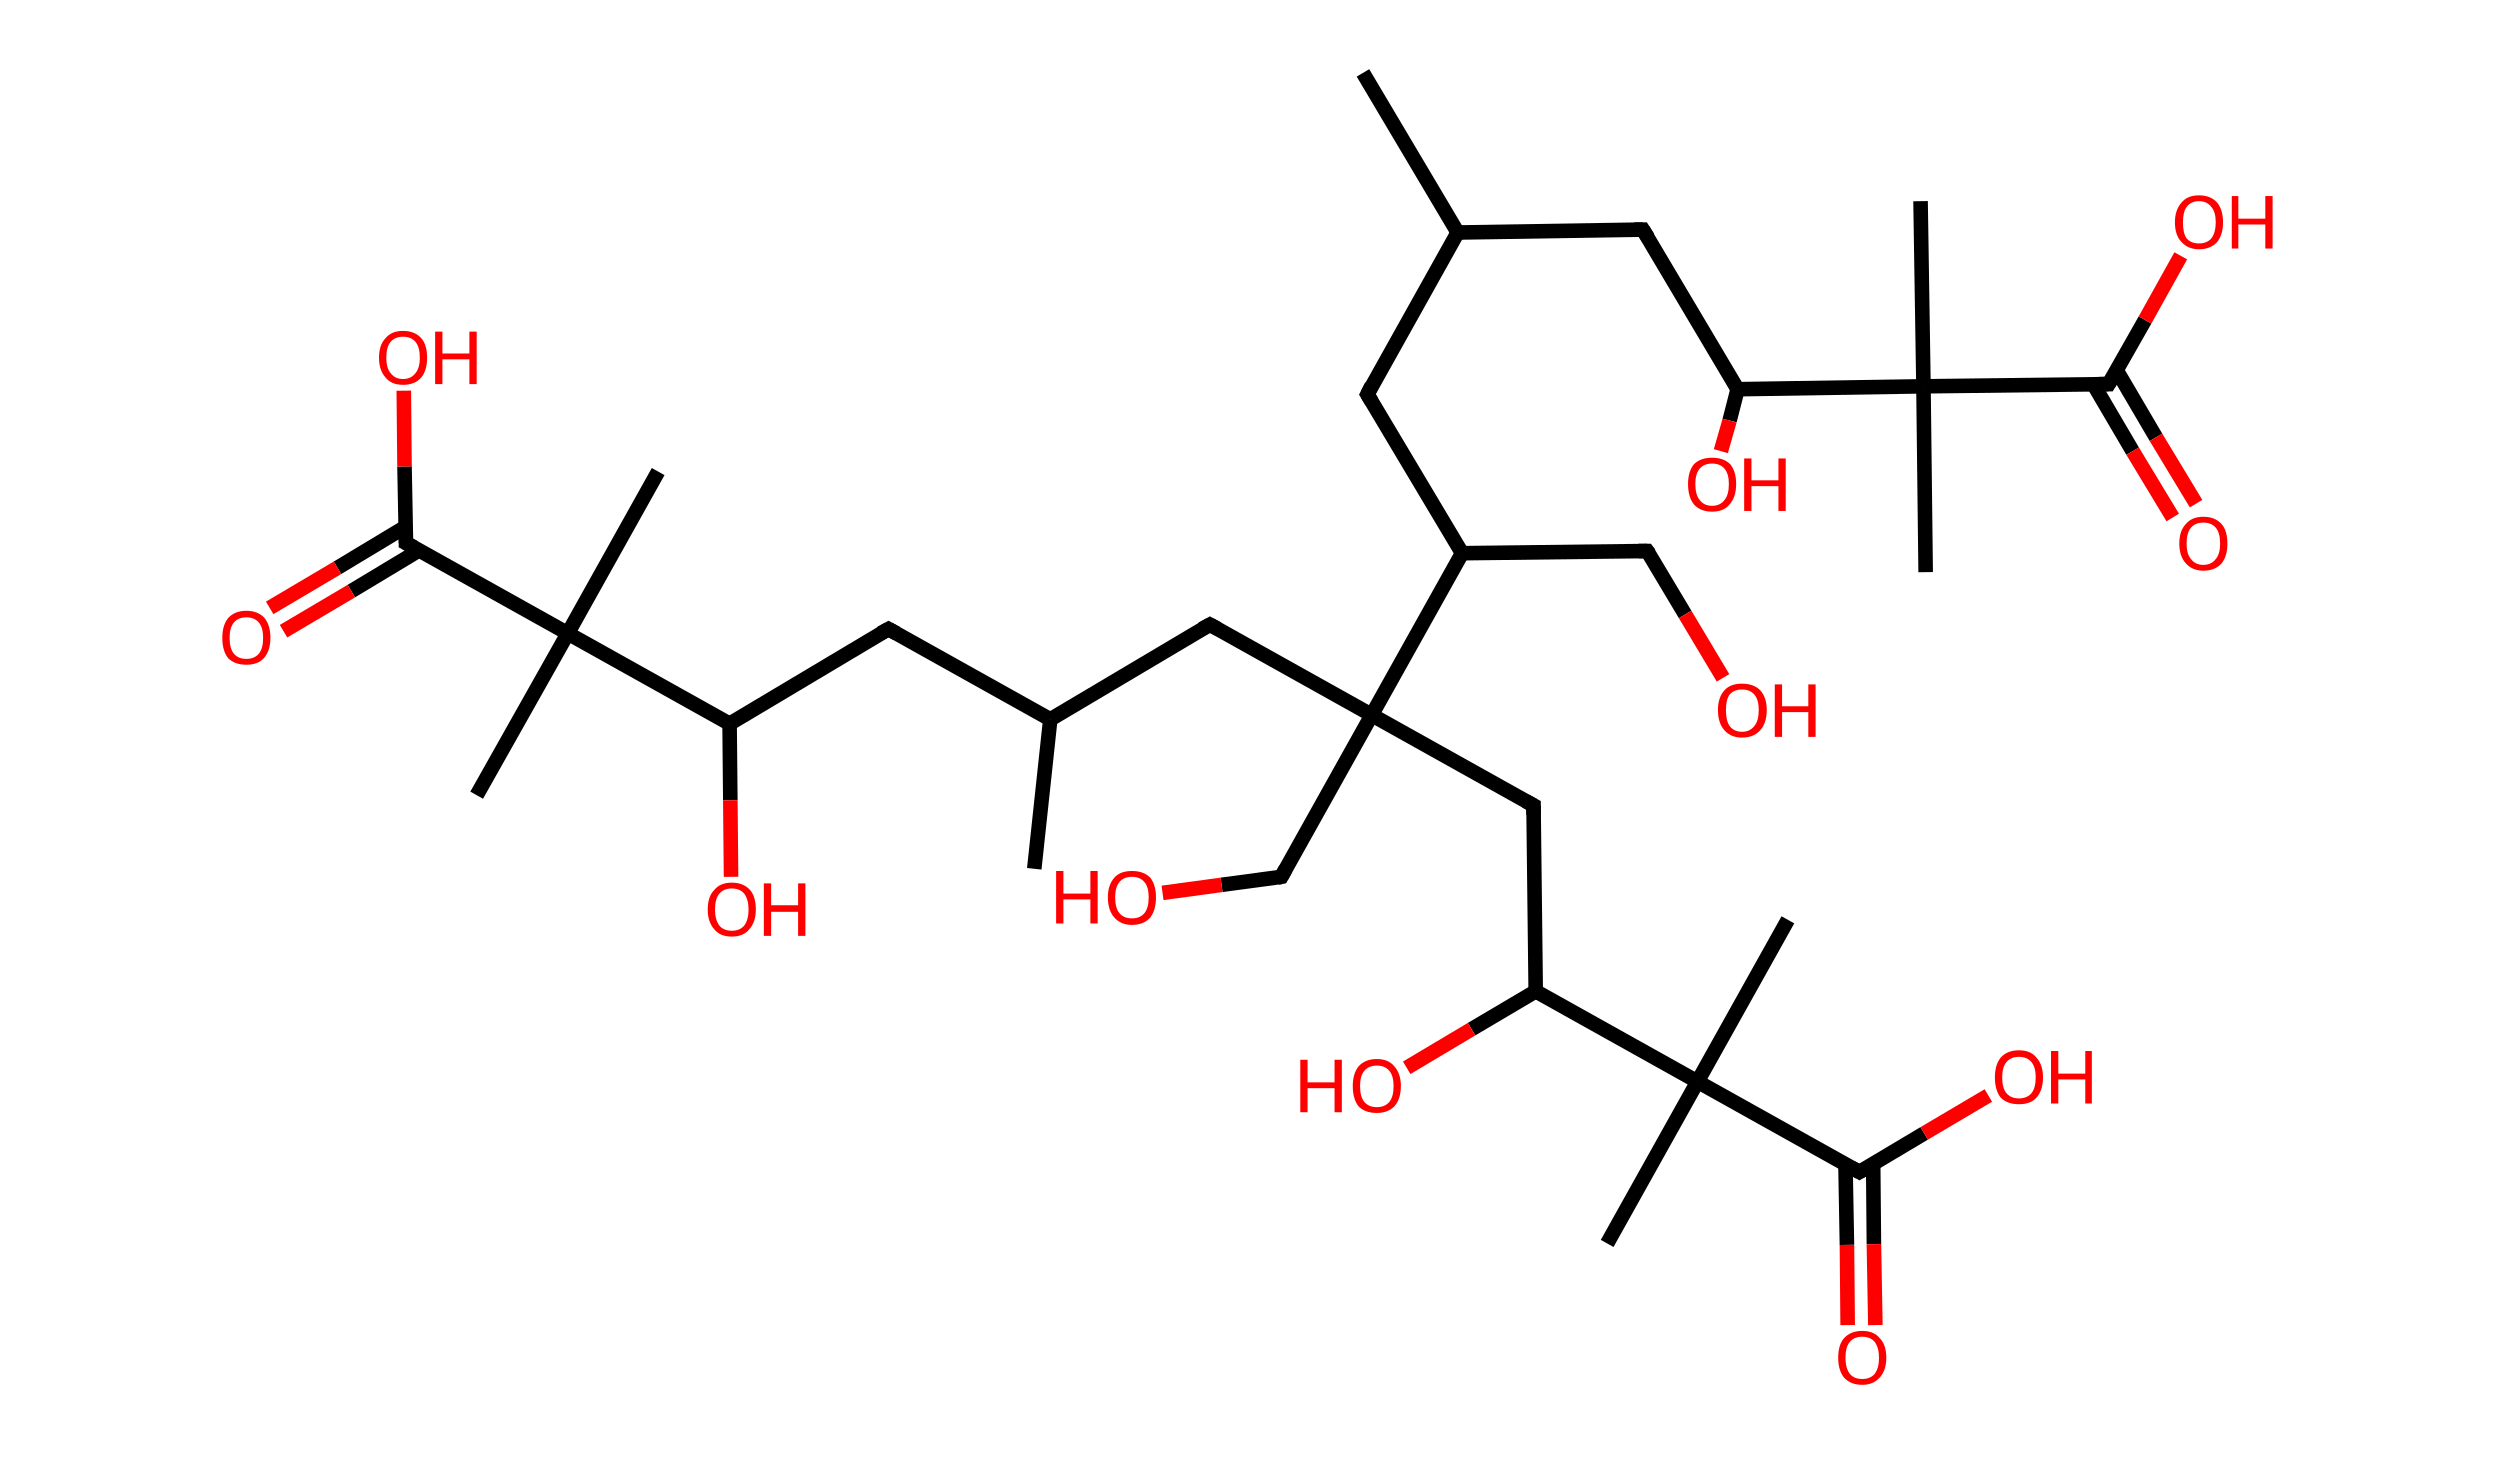 <?xml version='1.0' encoding='ASCII' standalone='yes'?>
<svg xmlns="http://www.w3.org/2000/svg" xmlns:rdkit="http://www.rdkit.org/xml" xmlns:xlink="http://www.w3.org/1999/xlink" version="1.1" baseProfile="full" xml:space="preserve" width="343px" height="200px" viewBox="0 0 343 200">
<!-- END OF HEADER -->
<rect style="opacity:1.0;fill:#FFFFFF;stroke:none" width="343.0" height="200.0" x="0.0" y="0.0"> </rect>
<path class="bond-0 atom-0 atom-1" d="M 187.0,10.0 L 200.0,31.9" style="fill:none;fill-rule:evenodd;stroke:#000000;stroke-width:2.0px;stroke-linecap:butt;stroke-linejoin:miter;stroke-opacity:1"/>
<path class="bond-1 atom-1 atom-2" d="M 200.0,31.9 L 187.6,54.1" style="fill:none;fill-rule:evenodd;stroke:#000000;stroke-width:2.0px;stroke-linecap:butt;stroke-linejoin:miter;stroke-opacity:1"/>
<path class="bond-2 atom-2 atom-3" d="M 187.6,54.1 L 200.6,75.9" style="fill:none;fill-rule:evenodd;stroke:#000000;stroke-width:2.0px;stroke-linecap:butt;stroke-linejoin:miter;stroke-opacity:1"/>
<path class="bond-3 atom-3 atom-4" d="M 200.6,75.9 L 226.0,75.6" style="fill:none;fill-rule:evenodd;stroke:#000000;stroke-width:2.0px;stroke-linecap:butt;stroke-linejoin:miter;stroke-opacity:1"/>
<path class="bond-4 atom-4 atom-5" d="M 226.0,75.6 L 231.2,84.3" style="fill:none;fill-rule:evenodd;stroke:#000000;stroke-width:2.0px;stroke-linecap:butt;stroke-linejoin:miter;stroke-opacity:1"/>
<path class="bond-4 atom-4 atom-5" d="M 231.2,84.3 L 236.4,93.0" style="fill:none;fill-rule:evenodd;stroke:#FF0000;stroke-width:2.0px;stroke-linecap:butt;stroke-linejoin:miter;stroke-opacity:1"/>
<path class="bond-5 atom-3 atom-6" d="M 200.6,75.9 L 188.2,98.1" style="fill:none;fill-rule:evenodd;stroke:#000000;stroke-width:2.0px;stroke-linecap:butt;stroke-linejoin:miter;stroke-opacity:1"/>
<path class="bond-6 atom-6 atom-7" d="M 188.2,98.1 L 175.8,120.3" style="fill:none;fill-rule:evenodd;stroke:#000000;stroke-width:2.0px;stroke-linecap:butt;stroke-linejoin:miter;stroke-opacity:1"/>
<path class="bond-7 atom-7 atom-8" d="M 175.8,120.3 L 167.6,121.4" style="fill:none;fill-rule:evenodd;stroke:#000000;stroke-width:2.0px;stroke-linecap:butt;stroke-linejoin:miter;stroke-opacity:1"/>
<path class="bond-7 atom-7 atom-8" d="M 167.6,121.4 L 159.5,122.5" style="fill:none;fill-rule:evenodd;stroke:#FF0000;stroke-width:2.0px;stroke-linecap:butt;stroke-linejoin:miter;stroke-opacity:1"/>
<path class="bond-8 atom-6 atom-9" d="M 188.2,98.1 L 166.0,85.7" style="fill:none;fill-rule:evenodd;stroke:#000000;stroke-width:2.0px;stroke-linecap:butt;stroke-linejoin:miter;stroke-opacity:1"/>
<path class="bond-9 atom-9 atom-10" d="M 166.0,85.7 L 144.1,98.7" style="fill:none;fill-rule:evenodd;stroke:#000000;stroke-width:2.0px;stroke-linecap:butt;stroke-linejoin:miter;stroke-opacity:1"/>
<path class="bond-10 atom-10 atom-11" d="M 144.1,98.7 L 141.9,119.2" style="fill:none;fill-rule:evenodd;stroke:#000000;stroke-width:2.0px;stroke-linecap:butt;stroke-linejoin:miter;stroke-opacity:1"/>
<path class="bond-11 atom-10 atom-12" d="M 144.1,98.7 L 121.9,86.3" style="fill:none;fill-rule:evenodd;stroke:#000000;stroke-width:2.0px;stroke-linecap:butt;stroke-linejoin:miter;stroke-opacity:1"/>
<path class="bond-12 atom-12 atom-13" d="M 121.9,86.3 L 100.1,99.3" style="fill:none;fill-rule:evenodd;stroke:#000000;stroke-width:2.0px;stroke-linecap:butt;stroke-linejoin:miter;stroke-opacity:1"/>
<path class="bond-13 atom-13 atom-14" d="M 100.1,99.3 L 100.2,109.8" style="fill:none;fill-rule:evenodd;stroke:#000000;stroke-width:2.0px;stroke-linecap:butt;stroke-linejoin:miter;stroke-opacity:1"/>
<path class="bond-13 atom-13 atom-14" d="M 100.2,109.8 L 100.3,120.3" style="fill:none;fill-rule:evenodd;stroke:#FF0000;stroke-width:2.0px;stroke-linecap:butt;stroke-linejoin:miter;stroke-opacity:1"/>
<path class="bond-14 atom-13 atom-15" d="M 100.1,99.3 L 77.9,86.9" style="fill:none;fill-rule:evenodd;stroke:#000000;stroke-width:2.0px;stroke-linecap:butt;stroke-linejoin:miter;stroke-opacity:1"/>
<path class="bond-15 atom-15 atom-16" d="M 77.9,86.9 L 90.3,64.7" style="fill:none;fill-rule:evenodd;stroke:#000000;stroke-width:2.0px;stroke-linecap:butt;stroke-linejoin:miter;stroke-opacity:1"/>
<path class="bond-16 atom-15 atom-17" d="M 77.9,86.9 L 65.4,109.1" style="fill:none;fill-rule:evenodd;stroke:#000000;stroke-width:2.0px;stroke-linecap:butt;stroke-linejoin:miter;stroke-opacity:1"/>
<path class="bond-17 atom-15 atom-18" d="M 77.9,86.9 L 55.7,74.5" style="fill:none;fill-rule:evenodd;stroke:#000000;stroke-width:2.0px;stroke-linecap:butt;stroke-linejoin:miter;stroke-opacity:1"/>
<path class="bond-18 atom-18 atom-19" d="M 55.6,72.3 L 46.3,77.9" style="fill:none;fill-rule:evenodd;stroke:#000000;stroke-width:2.0px;stroke-linecap:butt;stroke-linejoin:miter;stroke-opacity:1"/>
<path class="bond-18 atom-18 atom-19" d="M 46.3,77.9 L 37.0,83.4" style="fill:none;fill-rule:evenodd;stroke:#FF0000;stroke-width:2.0px;stroke-linecap:butt;stroke-linejoin:miter;stroke-opacity:1"/>
<path class="bond-18 atom-18 atom-19" d="M 57.5,75.5 L 48.2,81.1" style="fill:none;fill-rule:evenodd;stroke:#000000;stroke-width:2.0px;stroke-linecap:butt;stroke-linejoin:miter;stroke-opacity:1"/>
<path class="bond-18 atom-18 atom-19" d="M 48.2,81.1 L 38.9,86.6" style="fill:none;fill-rule:evenodd;stroke:#FF0000;stroke-width:2.0px;stroke-linecap:butt;stroke-linejoin:miter;stroke-opacity:1"/>
<path class="bond-19 atom-18 atom-20" d="M 55.7,74.5 L 55.5,64.0" style="fill:none;fill-rule:evenodd;stroke:#000000;stroke-width:2.0px;stroke-linecap:butt;stroke-linejoin:miter;stroke-opacity:1"/>
<path class="bond-19 atom-18 atom-20" d="M 55.5,64.0 L 55.4,53.6" style="fill:none;fill-rule:evenodd;stroke:#FF0000;stroke-width:2.0px;stroke-linecap:butt;stroke-linejoin:miter;stroke-opacity:1"/>
<path class="bond-20 atom-6 atom-21" d="M 188.2,98.1 L 210.4,110.5" style="fill:none;fill-rule:evenodd;stroke:#000000;stroke-width:2.0px;stroke-linecap:butt;stroke-linejoin:miter;stroke-opacity:1"/>
<path class="bond-21 atom-21 atom-22" d="M 210.4,110.5 L 210.7,136.0" style="fill:none;fill-rule:evenodd;stroke:#000000;stroke-width:2.0px;stroke-linecap:butt;stroke-linejoin:miter;stroke-opacity:1"/>
<path class="bond-22 atom-22 atom-23" d="M 210.7,136.0 L 201.9,141.2" style="fill:none;fill-rule:evenodd;stroke:#000000;stroke-width:2.0px;stroke-linecap:butt;stroke-linejoin:miter;stroke-opacity:1"/>
<path class="bond-22 atom-22 atom-23" d="M 201.9,141.2 L 193.0,146.5" style="fill:none;fill-rule:evenodd;stroke:#FF0000;stroke-width:2.0px;stroke-linecap:butt;stroke-linejoin:miter;stroke-opacity:1"/>
<path class="bond-23 atom-22 atom-24" d="M 210.7,136.0 L 232.9,148.4" style="fill:none;fill-rule:evenodd;stroke:#000000;stroke-width:2.0px;stroke-linecap:butt;stroke-linejoin:miter;stroke-opacity:1"/>
<path class="bond-24 atom-24 atom-25" d="M 232.9,148.4 L 245.3,126.2" style="fill:none;fill-rule:evenodd;stroke:#000000;stroke-width:2.0px;stroke-linecap:butt;stroke-linejoin:miter;stroke-opacity:1"/>
<path class="bond-25 atom-24 atom-26" d="M 232.9,148.4 L 220.5,170.6" style="fill:none;fill-rule:evenodd;stroke:#000000;stroke-width:2.0px;stroke-linecap:butt;stroke-linejoin:miter;stroke-opacity:1"/>
<path class="bond-26 atom-24 atom-27" d="M 232.9,148.4 L 255.1,160.8" style="fill:none;fill-rule:evenodd;stroke:#000000;stroke-width:2.0px;stroke-linecap:butt;stroke-linejoin:miter;stroke-opacity:1"/>
<path class="bond-27 atom-27 atom-28" d="M 253.2,159.8 L 253.4,170.8" style="fill:none;fill-rule:evenodd;stroke:#000000;stroke-width:2.0px;stroke-linecap:butt;stroke-linejoin:miter;stroke-opacity:1"/>
<path class="bond-27 atom-27 atom-28" d="M 253.4,170.8 L 253.5,181.8" style="fill:none;fill-rule:evenodd;stroke:#FF0000;stroke-width:2.0px;stroke-linecap:butt;stroke-linejoin:miter;stroke-opacity:1"/>
<path class="bond-27 atom-27 atom-28" d="M 257.0,159.7 L 257.1,170.7" style="fill:none;fill-rule:evenodd;stroke:#000000;stroke-width:2.0px;stroke-linecap:butt;stroke-linejoin:miter;stroke-opacity:1"/>
<path class="bond-27 atom-27 atom-28" d="M 257.1,170.7 L 257.3,181.8" style="fill:none;fill-rule:evenodd;stroke:#FF0000;stroke-width:2.0px;stroke-linecap:butt;stroke-linejoin:miter;stroke-opacity:1"/>
<path class="bond-28 atom-27 atom-29" d="M 255.1,160.8 L 264.0,155.5" style="fill:none;fill-rule:evenodd;stroke:#000000;stroke-width:2.0px;stroke-linecap:butt;stroke-linejoin:miter;stroke-opacity:1"/>
<path class="bond-28 atom-27 atom-29" d="M 264.0,155.5 L 272.8,150.3" style="fill:none;fill-rule:evenodd;stroke:#FF0000;stroke-width:2.0px;stroke-linecap:butt;stroke-linejoin:miter;stroke-opacity:1"/>
<path class="bond-29 atom-1 atom-30" d="M 200.0,31.9 L 225.4,31.5" style="fill:none;fill-rule:evenodd;stroke:#000000;stroke-width:2.0px;stroke-linecap:butt;stroke-linejoin:miter;stroke-opacity:1"/>
<path class="bond-30 atom-30 atom-31" d="M 225.4,31.5 L 238.4,53.4" style="fill:none;fill-rule:evenodd;stroke:#000000;stroke-width:2.0px;stroke-linecap:butt;stroke-linejoin:miter;stroke-opacity:1"/>
<path class="bond-31 atom-31 atom-32" d="M 238.4,53.4 L 237.3,57.7" style="fill:none;fill-rule:evenodd;stroke:#000000;stroke-width:2.0px;stroke-linecap:butt;stroke-linejoin:miter;stroke-opacity:1"/>
<path class="bond-31 atom-31 atom-32" d="M 237.3,57.7 L 236.1,61.9" style="fill:none;fill-rule:evenodd;stroke:#FF0000;stroke-width:2.0px;stroke-linecap:butt;stroke-linejoin:miter;stroke-opacity:1"/>
<path class="bond-32 atom-31 atom-33" d="M 238.4,53.4 L 263.9,53.0" style="fill:none;fill-rule:evenodd;stroke:#000000;stroke-width:2.0px;stroke-linecap:butt;stroke-linejoin:miter;stroke-opacity:1"/>
<path class="bond-33 atom-33 atom-34" d="M 263.9,53.0 L 263.5,27.6" style="fill:none;fill-rule:evenodd;stroke:#000000;stroke-width:2.0px;stroke-linecap:butt;stroke-linejoin:miter;stroke-opacity:1"/>
<path class="bond-34 atom-33 atom-35" d="M 263.9,53.0 L 264.2,78.5" style="fill:none;fill-rule:evenodd;stroke:#000000;stroke-width:2.0px;stroke-linecap:butt;stroke-linejoin:miter;stroke-opacity:1"/>
<path class="bond-35 atom-33 atom-36" d="M 263.9,53.0 L 289.3,52.7" style="fill:none;fill-rule:evenodd;stroke:#000000;stroke-width:2.0px;stroke-linecap:butt;stroke-linejoin:miter;stroke-opacity:1"/>
<path class="bond-36 atom-36 atom-37" d="M 287.2,52.7 L 292.6,61.9" style="fill:none;fill-rule:evenodd;stroke:#000000;stroke-width:2.0px;stroke-linecap:butt;stroke-linejoin:miter;stroke-opacity:1"/>
<path class="bond-36 atom-36 atom-37" d="M 292.6,61.9 L 298.1,71.0" style="fill:none;fill-rule:evenodd;stroke:#FF0000;stroke-width:2.0px;stroke-linecap:butt;stroke-linejoin:miter;stroke-opacity:1"/>
<path class="bond-36 atom-36 atom-37" d="M 290.4,50.8 L 295.8,60.0" style="fill:none;fill-rule:evenodd;stroke:#000000;stroke-width:2.0px;stroke-linecap:butt;stroke-linejoin:miter;stroke-opacity:1"/>
<path class="bond-36 atom-36 atom-37" d="M 295.8,60.0 L 301.3,69.1" style="fill:none;fill-rule:evenodd;stroke:#FF0000;stroke-width:2.0px;stroke-linecap:butt;stroke-linejoin:miter;stroke-opacity:1"/>
<path class="bond-37 atom-36 atom-38" d="M 289.3,52.7 L 294.3,43.9" style="fill:none;fill-rule:evenodd;stroke:#000000;stroke-width:2.0px;stroke-linecap:butt;stroke-linejoin:miter;stroke-opacity:1"/>
<path class="bond-37 atom-36 atom-38" d="M 294.3,43.9 L 299.2,35.1" style="fill:none;fill-rule:evenodd;stroke:#FF0000;stroke-width:2.0px;stroke-linecap:butt;stroke-linejoin:miter;stroke-opacity:1"/>
<path d="M 188.2,52.9 L 187.6,54.1 L 188.2,55.1" style="fill:none;stroke:#000000;stroke-width:2.0px;stroke-linecap:butt;stroke-linejoin:miter;stroke-opacity:1;"/>
<path d="M 224.8,75.6 L 226.0,75.6 L 226.3,76.0" style="fill:none;stroke:#000000;stroke-width:2.0px;stroke-linecap:butt;stroke-linejoin:miter;stroke-opacity:1;"/>
<path d="M 176.4,119.2 L 175.8,120.3 L 175.3,120.4" style="fill:none;stroke:#000000;stroke-width:2.0px;stroke-linecap:butt;stroke-linejoin:miter;stroke-opacity:1;"/>
<path d="M 167.1,86.3 L 166.0,85.7 L 164.9,86.3" style="fill:none;stroke:#000000;stroke-width:2.0px;stroke-linecap:butt;stroke-linejoin:miter;stroke-opacity:1;"/>
<path d="M 123.0,86.9 L 121.9,86.3 L 120.8,86.9" style="fill:none;stroke:#000000;stroke-width:2.0px;stroke-linecap:butt;stroke-linejoin:miter;stroke-opacity:1;"/>
<path d="M 56.8,75.1 L 55.7,74.5 L 55.7,73.9" style="fill:none;stroke:#000000;stroke-width:2.0px;stroke-linecap:butt;stroke-linejoin:miter;stroke-opacity:1;"/>
<path d="M 209.3,109.9 L 210.4,110.5 L 210.4,111.8" style="fill:none;stroke:#000000;stroke-width:2.0px;stroke-linecap:butt;stroke-linejoin:miter;stroke-opacity:1;"/>
<path d="M 254.0,160.2 L 255.1,160.8 L 255.6,160.5" style="fill:none;stroke:#000000;stroke-width:2.0px;stroke-linecap:butt;stroke-linejoin:miter;stroke-opacity:1;"/>
<path d="M 224.2,31.5 L 225.4,31.5 L 226.1,32.6" style="fill:none;stroke:#000000;stroke-width:2.0px;stroke-linecap:butt;stroke-linejoin:miter;stroke-opacity:1;"/>
<path d="M 288.0,52.7 L 289.3,52.7 L 289.6,52.2" style="fill:none;stroke:#000000;stroke-width:2.0px;stroke-linecap:butt;stroke-linejoin:miter;stroke-opacity:1;"/>
<path class="atom-5" d="M 235.7 97.4 Q 235.7 95.7, 236.6 94.7 Q 237.4 93.8, 239.0 93.8 Q 240.6 93.8, 241.5 94.7 Q 242.4 95.7, 242.4 97.4 Q 242.4 99.2, 241.5 100.2 Q 240.6 101.2, 239.0 101.2 Q 237.5 101.2, 236.6 100.2 Q 235.7 99.2, 235.7 97.4 M 239.0 100.4 Q 240.1 100.4, 240.7 99.6 Q 241.3 98.9, 241.3 97.4 Q 241.3 96.0, 240.7 95.3 Q 240.1 94.6, 239.0 94.6 Q 237.9 94.6, 237.3 95.3 Q 236.8 96.0, 236.8 97.4 Q 236.8 98.9, 237.3 99.6 Q 237.9 100.4, 239.0 100.4 " fill="#FF0000"/>
<path class="atom-5" d="M 243.5 93.9 L 244.5 93.9 L 244.5 96.9 L 248.1 96.9 L 248.1 93.9 L 249.1 93.9 L 249.1 101.1 L 248.1 101.1 L 248.1 97.7 L 244.5 97.7 L 244.5 101.1 L 243.5 101.1 L 243.5 93.9 " fill="#FF0000"/>
<path class="atom-8" d="M 144.9 119.5 L 145.9 119.5 L 145.9 122.6 L 149.6 122.6 L 149.6 119.5 L 150.6 119.5 L 150.6 126.7 L 149.6 126.7 L 149.6 123.4 L 145.9 123.4 L 145.9 126.7 L 144.9 126.7 L 144.9 119.5 " fill="#FF0000"/>
<path class="atom-8" d="M 152.0 123.1 Q 152.0 121.4, 152.9 120.4 Q 153.7 119.5, 155.3 119.5 Q 156.9 119.5, 157.8 120.4 Q 158.6 121.4, 158.6 123.1 Q 158.6 124.9, 157.8 125.9 Q 156.9 126.9, 155.3 126.9 Q 153.8 126.9, 152.9 125.9 Q 152.0 124.9, 152.0 123.1 M 155.3 126.0 Q 156.4 126.0, 157.0 125.3 Q 157.6 124.6, 157.6 123.1 Q 157.6 121.7, 157.0 121.0 Q 156.4 120.3, 155.3 120.3 Q 154.2 120.3, 153.6 121.0 Q 153.0 121.7, 153.0 123.1 Q 153.0 124.6, 153.6 125.3 Q 154.2 126.0, 155.3 126.0 " fill="#FF0000"/>
<path class="atom-14" d="M 97.1 124.8 Q 97.1 123.0, 98.0 122.1 Q 98.8 121.1, 100.4 121.1 Q 102.0 121.1, 102.9 122.1 Q 103.7 123.0, 103.7 124.8 Q 103.7 126.5, 102.8 127.5 Q 102.0 128.5, 100.4 128.5 Q 98.8 128.5, 98.0 127.5 Q 97.1 126.5, 97.1 124.8 M 100.4 127.7 Q 101.5 127.7, 102.1 127.0 Q 102.7 126.2, 102.7 124.8 Q 102.7 123.4, 102.1 122.6 Q 101.5 121.9, 100.4 121.9 Q 99.3 121.9, 98.7 122.6 Q 98.1 123.3, 98.1 124.8 Q 98.1 126.2, 98.7 127.0 Q 99.3 127.7, 100.4 127.7 " fill="#FF0000"/>
<path class="atom-14" d="M 104.8 121.2 L 105.8 121.2 L 105.8 124.2 L 109.5 124.2 L 109.5 121.2 L 110.5 121.2 L 110.5 128.4 L 109.5 128.4 L 109.5 125.1 L 105.8 125.1 L 105.8 128.4 L 104.8 128.4 L 104.8 121.2 " fill="#FF0000"/>
<path class="atom-19" d="M 30.5 87.5 Q 30.5 85.8, 31.3 84.8 Q 32.2 83.8, 33.8 83.8 Q 35.4 83.8, 36.3 84.8 Q 37.1 85.8, 37.1 87.5 Q 37.1 89.3, 36.2 90.3 Q 35.4 91.2, 33.8 91.2 Q 32.2 91.2, 31.3 90.3 Q 30.5 89.3, 30.5 87.5 M 33.8 90.4 Q 34.9 90.4, 35.5 89.7 Q 36.1 89.0, 36.1 87.5 Q 36.1 86.1, 35.5 85.4 Q 34.9 84.7, 33.8 84.7 Q 32.7 84.7, 32.1 85.4 Q 31.5 86.1, 31.5 87.5 Q 31.5 89.0, 32.1 89.7 Q 32.7 90.4, 33.8 90.4 " fill="#FF0000"/>
<path class="atom-20" d="M 52.0 49.1 Q 52.0 47.3, 52.9 46.4 Q 53.7 45.4, 55.3 45.4 Q 56.9 45.4, 57.8 46.4 Q 58.6 47.3, 58.6 49.1 Q 58.6 50.8, 57.8 51.8 Q 56.9 52.8, 55.3 52.8 Q 53.7 52.8, 52.9 51.8 Q 52.0 50.8, 52.0 49.1 M 55.3 52.0 Q 56.4 52.0, 57.0 51.2 Q 57.6 50.5, 57.6 49.1 Q 57.6 47.6, 57.0 46.9 Q 56.4 46.2, 55.3 46.2 Q 54.2 46.2, 53.6 46.9 Q 53.0 47.6, 53.0 49.1 Q 53.0 50.5, 53.6 51.2 Q 54.2 52.0, 55.3 52.0 " fill="#FF0000"/>
<path class="atom-20" d="M 59.7 45.5 L 60.7 45.5 L 60.7 48.5 L 64.4 48.5 L 64.4 45.5 L 65.4 45.5 L 65.4 52.7 L 64.4 52.7 L 64.4 49.3 L 60.7 49.3 L 60.7 52.7 L 59.7 52.7 L 59.7 45.5 " fill="#FF0000"/>
<path class="atom-23" d="M 178.4 145.4 L 179.4 145.4 L 179.4 148.5 L 183.1 148.5 L 183.1 145.4 L 184.1 145.4 L 184.1 152.6 L 183.1 152.6 L 183.1 149.3 L 179.4 149.3 L 179.4 152.6 L 178.4 152.6 L 178.4 145.4 " fill="#FF0000"/>
<path class="atom-23" d="M 185.6 149.0 Q 185.6 147.3, 186.4 146.3 Q 187.3 145.3, 188.9 145.3 Q 190.5 145.3, 191.3 146.3 Q 192.2 147.3, 192.2 149.0 Q 192.2 150.8, 191.3 151.8 Q 190.4 152.7, 188.9 152.7 Q 187.3 152.7, 186.4 151.8 Q 185.6 150.8, 185.6 149.0 M 188.9 151.9 Q 190.0 151.9, 190.6 151.2 Q 191.2 150.5, 191.2 149.0 Q 191.2 147.6, 190.6 146.9 Q 190.0 146.2, 188.9 146.2 Q 187.8 146.2, 187.2 146.9 Q 186.6 147.6, 186.6 149.0 Q 186.6 150.5, 187.2 151.2 Q 187.8 151.9, 188.9 151.9 " fill="#FF0000"/>
<path class="atom-28" d="M 252.2 186.3 Q 252.2 184.5, 253.0 183.6 Q 253.9 182.6, 255.5 182.6 Q 257.1 182.6, 257.9 183.6 Q 258.8 184.5, 258.8 186.3 Q 258.8 188.0, 257.9 189.0 Q 257.0 190.0, 255.5 190.0 Q 253.9 190.0, 253.0 189.0 Q 252.2 188.0, 252.2 186.3 M 255.5 189.2 Q 256.6 189.2, 257.2 188.5 Q 257.8 187.7, 257.8 186.3 Q 257.8 184.9, 257.2 184.1 Q 256.6 183.4, 255.5 183.4 Q 254.4 183.4, 253.8 184.1 Q 253.2 184.8, 253.2 186.3 Q 253.2 187.7, 253.8 188.5 Q 254.4 189.2, 255.5 189.2 " fill="#FF0000"/>
<path class="atom-29" d="M 273.7 147.8 Q 273.7 146.1, 274.5 145.1 Q 275.4 144.1, 277.0 144.1 Q 278.6 144.1, 279.4 145.1 Q 280.3 146.1, 280.3 147.8 Q 280.3 149.6, 279.4 150.6 Q 278.6 151.5, 277.0 151.5 Q 275.4 151.5, 274.5 150.6 Q 273.7 149.6, 273.7 147.8 M 277.0 150.7 Q 278.1 150.7, 278.7 150.0 Q 279.3 149.3, 279.3 147.8 Q 279.3 146.4, 278.7 145.7 Q 278.1 145.0, 277.0 145.0 Q 275.9 145.0, 275.3 145.7 Q 274.7 146.4, 274.7 147.8 Q 274.7 149.3, 275.3 150.0 Q 275.9 150.7, 277.0 150.7 " fill="#FF0000"/>
<path class="atom-29" d="M 281.4 144.2 L 282.4 144.2 L 282.4 147.3 L 286.1 147.3 L 286.1 144.2 L 287.0 144.2 L 287.0 151.4 L 286.1 151.4 L 286.1 148.1 L 282.4 148.1 L 282.4 151.4 L 281.4 151.4 L 281.4 144.2 " fill="#FF0000"/>
<path class="atom-32" d="M 231.6 66.4 Q 231.6 64.7, 232.4 63.7 Q 233.3 62.8, 234.9 62.8 Q 236.5 62.8, 237.4 63.7 Q 238.2 64.7, 238.2 66.4 Q 238.2 68.2, 237.3 69.2 Q 236.5 70.2, 234.9 70.2 Q 233.3 70.2, 232.4 69.2 Q 231.6 68.2, 231.6 66.4 M 234.9 69.4 Q 236.0 69.4, 236.6 68.6 Q 237.2 67.9, 237.2 66.4 Q 237.2 65.0, 236.6 64.3 Q 236.0 63.6, 234.9 63.6 Q 233.8 63.6, 233.2 64.3 Q 232.6 65.0, 232.6 66.4 Q 232.6 67.9, 233.2 68.6 Q 233.8 69.4, 234.9 69.4 " fill="#FF0000"/>
<path class="atom-32" d="M 239.3 62.9 L 240.3 62.9 L 240.3 65.9 L 244.0 65.9 L 244.0 62.9 L 245.0 62.9 L 245.0 70.1 L 244.0 70.1 L 244.0 66.7 L 240.3 66.7 L 240.3 70.1 L 239.3 70.1 L 239.3 62.9 " fill="#FF0000"/>
<path class="atom-37" d="M 299.0 74.6 Q 299.0 72.8, 299.9 71.9 Q 300.7 70.9, 302.3 70.9 Q 303.9 70.9, 304.8 71.9 Q 305.6 72.8, 305.6 74.6 Q 305.6 76.3, 304.8 77.3 Q 303.9 78.3, 302.3 78.3 Q 300.8 78.3, 299.9 77.3 Q 299.0 76.3, 299.0 74.6 M 302.3 77.5 Q 303.4 77.5, 304.0 76.7 Q 304.6 76.0, 304.6 74.6 Q 304.6 73.1, 304.0 72.4 Q 303.4 71.7, 302.3 71.7 Q 301.2 71.7, 300.6 72.4 Q 300.0 73.1, 300.0 74.6 Q 300.0 76.0, 300.6 76.7 Q 301.2 77.5, 302.3 77.5 " fill="#FF0000"/>
<path class="atom-38" d="M 298.4 30.5 Q 298.4 28.8, 299.3 27.8 Q 300.1 26.8, 301.7 26.8 Q 303.3 26.8, 304.2 27.8 Q 305.0 28.8, 305.0 30.5 Q 305.0 32.2, 304.2 33.2 Q 303.3 34.2, 301.7 34.2 Q 300.2 34.2, 299.3 33.2 Q 298.4 32.3, 298.4 30.5 M 301.7 33.4 Q 302.8 33.4, 303.4 32.7 Q 304.0 31.9, 304.0 30.5 Q 304.0 29.1, 303.4 28.4 Q 302.8 27.6, 301.7 27.6 Q 300.6 27.6, 300.0 28.4 Q 299.5 29.1, 299.5 30.5 Q 299.5 32.0, 300.0 32.7 Q 300.6 33.4, 301.7 33.4 " fill="#FF0000"/>
<path class="atom-38" d="M 306.2 26.9 L 307.1 26.9 L 307.1 30.0 L 310.8 30.0 L 310.8 26.9 L 311.8 26.9 L 311.8 34.1 L 310.8 34.1 L 310.8 30.8 L 307.1 30.8 L 307.1 34.1 L 306.2 34.1 L 306.2 26.9 " fill="#FF0000"/>
</svg>
